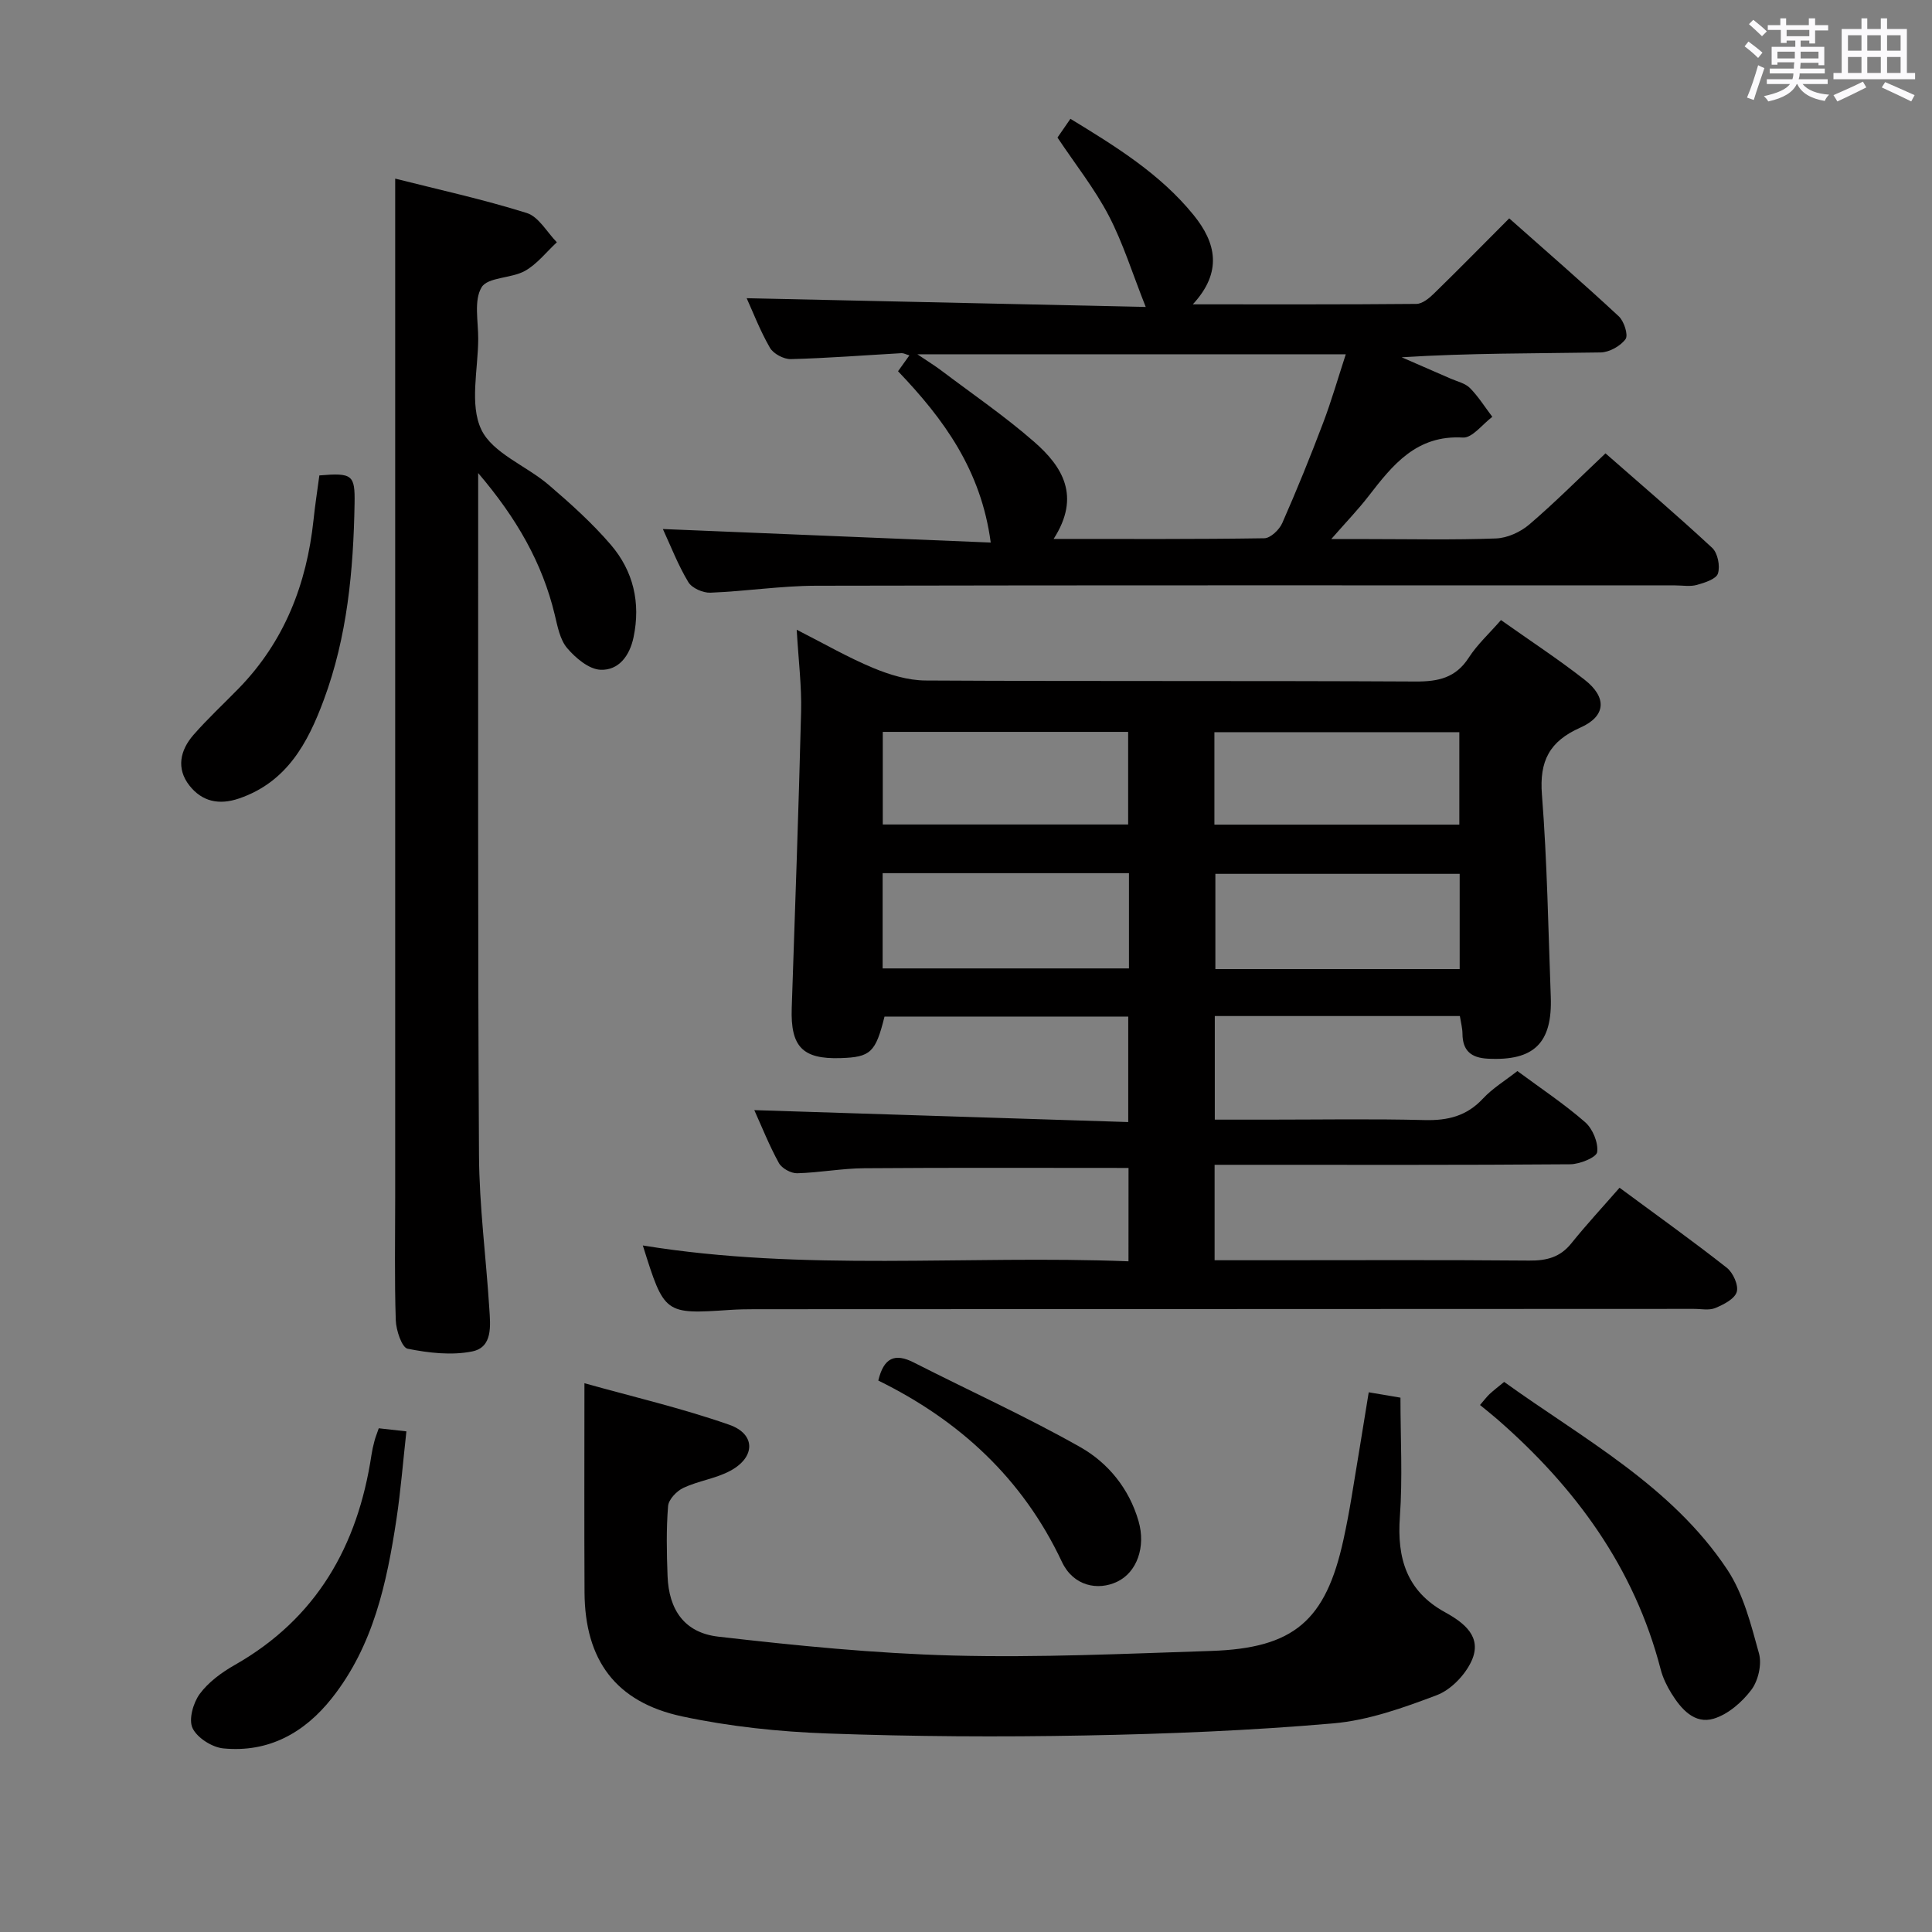 <svg enable-background="new 0 0 400 400" viewBox="0 0 400 400" xmlns="http://www.w3.org/2000/svg"><rect x="0" y="0" width="400" height="400" fill="#808080" stroke="none"/><path d="m361.2 9.6.8-1c.9.7 1.9 1.4 2.9 2.3l-.9 1.1c-1-1-2-1.8-2.8-2.4zm.5 10.6c.9-2.1 1.6-4.3 2.3-6.7.4.2.8.4 1.3.6-.7 2.1-1.5 4.3-2.2 6.6zm.4-15.2.9-.9c1 .8 2 1.6 2.8 2.4l-1 1c-.9-.9-1.8-1.7-2.7-2.5zm12.5-1.2h1.2v1.4h2.7v1.1h-2.7v2.7h-1.2v-.6h-1.8v1.3h4.9v3.8h-1.2v-.5h-3.7c0 .4-.1.9-.1 1.2h5.1v1h-5.2c0 .5-.1.9-.2 1.2h6v1h-5.2c1.1 1.3 2.9 2 5.5 2.2-.4.4-.7.8-.9 1.3-2.9-.5-4.8-1.6-5.7-3.5h-.1c-.8 1.7-2.7 2.9-5.9 3.6-.2-.4-.6-.8-.9-1.1 2.8-.6 4.6-1.4 5.4-2.5h-4.8v-1h5.3c.1-.3.2-.7.2-1.2h-4.9v-1h5c0-.4 0-.8.1-1.3h-3.5v.5h-1.2v-3.7h4.9v-1.3h-1.8v.5h-1.2v-2.7h-2.7v-1h2.6v-1.4h1.2v1.4h4.7v-1.4zm-6.6 8.3h3.6c0-.4 0-.9 0-1.4h-3.6zm1.9-4.6h4.7v-1.3h-4.7zm6.6 3.2h-3.7v1.4h3.7z" fill="#fbfafc"/><path d="m385.3 3.8h1.3v2.2h2.8v-2.2h1.3v2.2h4.1v9.1h1.7v1.3h-16.9v-1.3h1.7v-9.1h4.1v-2.2zm.4 13.1.7 1.2c-1.8.9-3.8 1.9-6 2.9-.2-.4-.5-.8-.8-1.3 2.3-1 4.3-1.9 6.1-2.8zm-3.1-6.4h2.8v-3.2h-2.8zm0 4.6h2.8v-3.3h-2.8zm4-4.6h2.8v-3.2h-2.8zm0 4.6h2.8v-3.3h-2.8zm3.7 1.9c2.1.9 4.1 1.8 6.1 2.7l-.7 1.3c-2.2-1.1-4.2-2-6.1-2.9zm3.2-9.7h-2.8v3.2h2.8v-3.1zm-2.8 7.8h2.8v-3.3h-2.8z" fill="#fbfafc"/><g fill="#010000"><path d="m233.65 241.81c-18.49 0-36.61-.08-54.72.06-4.63.03-9.26.92-13.89 1.04-1.27.03-3.16-1.01-3.77-2.1-1.99-3.61-3.52-7.47-5.1-10.97 25.74.82 51.36 1.64 77.42 2.47 0-7.64 0-14.55 0-21.84-16.69 0-33.57 0-50.46 0-1.85 7.43-2.88 8.4-9.07 8.6-7.89.26-10.41-2.34-10.14-10.37.68-20.45 1.43-40.89 1.94-61.34.13-5.29-.54-10.59-.91-16.98 5.67 2.88 10.59 5.73 15.8 7.9 3.41 1.42 7.23 2.59 10.87 2.61 33.83.19 67.65.03 101.48.21 4.69.02 8.29-.75 10.99-4.94 1.76-2.73 4.25-5 6.67-7.78 5.99 4.24 11.83 8.07 17.3 12.34 4.69 3.66 4.47 7.55-.86 9.92-6.4 2.84-8.51 6.9-7.96 13.88 1.09 13.91 1.31 27.89 1.83 41.84.36 9.63-3.5 13.32-13.03 12.83-3.46-.18-5.23-1.64-5.25-5.18-.01-1.13-.32-2.26-.54-3.65-16.92 0-33.66 0-50.74 0v21.45h10.97c10.83 0 21.67-.19 32.49.09 4.79.12 8.69-.83 12.05-4.44 2-2.15 4.62-3.73 7.14-5.71 4.81 3.56 9.66 6.78 14.02 10.58 1.56 1.36 2.75 4.23 2.5 6.19-.14 1.1-3.59 2.51-5.56 2.53-22.66.18-45.32.11-67.99.11-1.79 0-3.58 0-5.66 0v19.76h11.14c18 0 35.99-.09 53.99.07 3.59.03 6.39-.66 8.72-3.56 3.13-3.89 6.53-7.56 9.99-11.52 8.19 6.05 15.33 11.15 22.21 16.57 1.3 1.02 2.47 3.64 2.05 5.01-.45 1.46-2.74 2.62-4.46 3.33-1.29.53-2.96.16-4.45.17-64.82.03-129.64.05-194.47.07-1.67 0-3.33.03-5 .14-13.63.91-13.63.91-18.1-13.34 33.41 5.45 66.85 1.97 100.55 3.28.01-6.77.01-13.01.01-19.33zm.09-61.03c-17.11 0-33.96 0-51 0v19.72h51c0-6.74 0-13.15 0-19.72zm68.47 19.86c0-6.98 0-13.36 0-19.72-17.19 0-33.99 0-50.58 0v19.72zm-68.64-29.94c0-6.82 0-13.06 0-19.17-17.17 0-33.91 0-50.8 0v19.17zm17.86.03h50.71c0-6.56 0-12.92 0-19.14-17.18 0-33.91 0-50.71 0z"/><path d="m185.93 76.86c.91-1.27 1.55-2.16 2.35-3.28-.77-.23-1.2-.48-1.62-.46-7.64.43-15.26 1.03-22.91 1.23-1.47.04-3.62-1.1-4.34-2.34-2.06-3.58-3.55-7.48-4.82-10.27 26.98.59 54.3 1.19 82.62 1.81-2.78-7-4.69-13.21-7.64-18.87-2.89-5.55-6.85-10.54-10.63-16.2.62-.9 1.53-2.22 2.68-3.88 9.4 5.73 18.58 11.39 25.5 19.92 4.65 5.72 6.05 11.78-.16 18.49 16.1 0 31.2.05 46.29-.09 1.22-.01 2.63-1.16 3.62-2.13 5.12-4.99 10.13-10.1 15.6-15.58 7.68 6.81 15.3 13.42 22.68 20.28 1.1 1.02 2.01 3.89 1.4 4.72-1.06 1.45-3.36 2.73-5.17 2.76-13.63.22-27.26.12-41.18 1 3.37 1.47 6.75 2.93 10.12 4.41 1.37.6 3.02.96 4.01 1.95 1.76 1.78 3.11 3.96 4.64 5.97-2.03 1.51-4.14 4.4-6.08 4.29-9.63-.56-14.55 5.66-19.57 12.16-2.12 2.74-4.54 5.25-7.7 8.86h7.63c8.83 0 17.66.2 26.48-.13 2.35-.09 5.05-1.32 6.87-2.87 5.31-4.54 10.25-9.5 15.8-14.75 7.02 6.16 14.7 12.71 22.09 19.57 1.15 1.07 1.68 3.77 1.19 5.31-.36 1.15-2.74 1.91-4.36 2.36-1.39.39-2.98.1-4.48.1-59.3 0-118.6-.06-177.9.07-7.29.02-14.57 1.16-21.87 1.44-1.53.06-3.82-.95-4.56-2.19-2.12-3.52-3.62-7.42-5.27-10.99 22.57.93 44.98 1.85 67.88 2.8-2-15.04-9.74-25.58-19.19-35.47zm32.21 34.72c15.37 0 29.5.08 43.62-.14 1.29-.02 3.12-1.77 3.72-3.15 3.01-6.83 5.82-13.76 8.46-20.74 1.73-4.56 3.08-9.27 4.69-14.2-29.76 0-58.62 0-88.7 0 2.26 1.53 3.61 2.35 4.87 3.3 6.49 4.9 13.23 9.51 19.34 14.85 5.79 5.06 9.71 11.21 4 20.08z"/><path d="m99 97.94v4.75c.02 45.48-.09 90.96.17 136.44.06 10.62 1.47 21.22 2.14 31.84.22 3.47.74 7.97-3.55 8.83-4.28.86-9.01.31-13.36-.56-1.2-.24-2.39-3.82-2.46-5.9-.28-8.49-.12-16.99-.12-25.49 0-62.81 0-125.62 0-188.43 0-7.29 0-14.57 0-22.44 8.8 2.23 18.14 4.27 27.24 7.12 2.47.77 4.18 3.97 6.23 6.06-2.18 2.02-4.09 4.52-6.61 5.93-2.83 1.58-7.68 1.26-8.97 3.39-1.64 2.72-.68 7.07-.7 10.71-.03 6.33-1.82 13.55.63 18.73 2.33 4.92 9.33 7.5 13.96 11.47 4.53 3.88 9.02 7.91 12.89 12.43 4.63 5.42 6.18 11.95 4.68 19.12-.82 3.9-3.11 6.87-6.82 6.73-2.41-.09-5.18-2.43-6.93-4.49-1.5-1.77-1.99-4.52-2.57-6.92-2.57-10.71-7.86-19.95-15.85-29.32z"/><path d="m283.38 288.26c2.55.43 4.62.78 6.57 1.11 0 8.46.46 16.61-.12 24.68-.62 8.58 1.41 15.37 9.3 19.72 3.99 2.2 7.84 5.1 5.52 10.15-1.34 2.9-4.27 5.95-7.19 7.05-6.92 2.62-14.17 5.21-21.46 5.84-17.05 1.48-34.19 2.18-51.3 2.5-17.77.34-35.58.23-53.34-.41-10.07-.36-20.25-1.43-30.1-3.53-13.8-2.94-20.16-11.69-20.24-25.69-.07-14.1-.02-28.2-.02-43.3 9.81 2.75 20.08 5.14 29.98 8.6 5.5 1.92 5.45 6.7.26 9.51-3 1.63-6.62 2.09-9.74 3.55-1.39.65-3.07 2.4-3.18 3.77-.39 4.8-.29 9.66-.11 14.48.26 6.99 3.48 11.75 10.5 12.56 16.15 1.86 32.38 3.48 48.62 3.91 17.78.46 35.6-.37 53.39-.95 17.18-.56 23.76-6.26 27.43-23.04.64-2.92 1.19-5.86 1.68-8.81 1.18-7.03 2.3-14.06 3.55-21.7z"/><path d="m306.42 290.89c.91-1.05 1.4-1.72 1.99-2.27.85-.79 1.77-1.49 3.01-2.51 16.4 11.81 34.63 21.48 46.18 38.84 3.36 5.05 4.93 11.42 6.58 17.38.62 2.25-.15 5.63-1.58 7.53-1.92 2.55-4.82 5.07-7.79 5.97-3.98 1.2-6.75-1.99-8.76-5.23-.95-1.54-1.78-3.24-2.23-4.99-5.46-21.09-17.7-37.72-33.86-51.8-1.12-.97-2.3-1.9-3.54-2.92z"/><path d="m78.42 295.71c1.92.21 3.38.38 5.72.64-.69 6.18-1.16 12.21-2.06 18.19-2 13.2-4.78 26.18-13.34 37.01-5.72 7.24-13.14 11.34-22.49 10.44-2.33-.22-5.42-2.18-6.38-4.19-.85-1.78.12-5.22 1.46-7.06 1.8-2.46 4.53-4.46 7.23-6 16.97-9.63 25.5-24.66 28.34-43.46.15-.98.36-1.95.62-2.91.2-.78.51-1.53.9-2.66z"/><path d="m66.12 98.43c6.87-.58 7.39-.1 7.29 5.83-.24 13.85-1.51 27.56-6.37 40.64-3.29 8.88-7.62 17.01-17.53 20.41-4.21 1.44-7.7.62-10.29-2.67-2.77-3.52-1.93-7.32.84-10.49 2.95-3.37 6.24-6.42 9.37-9.63 9.45-9.71 14.06-21.57 15.48-34.86.32-3.11.81-6.2 1.21-9.23z"/><path d="m181.84 285.83c1.14-4.74 3.43-5.74 7.35-3.74 11.49 5.85 23.26 11.18 34.47 17.52 5.76 3.26 10.12 8.6 12.06 15.31 1.55 5.36-.34 10.59-4.39 12.54-4.02 1.94-9.11.93-11.47-4.09-8.15-17.32-21.3-29.33-38.02-37.54z"/></g></svg>